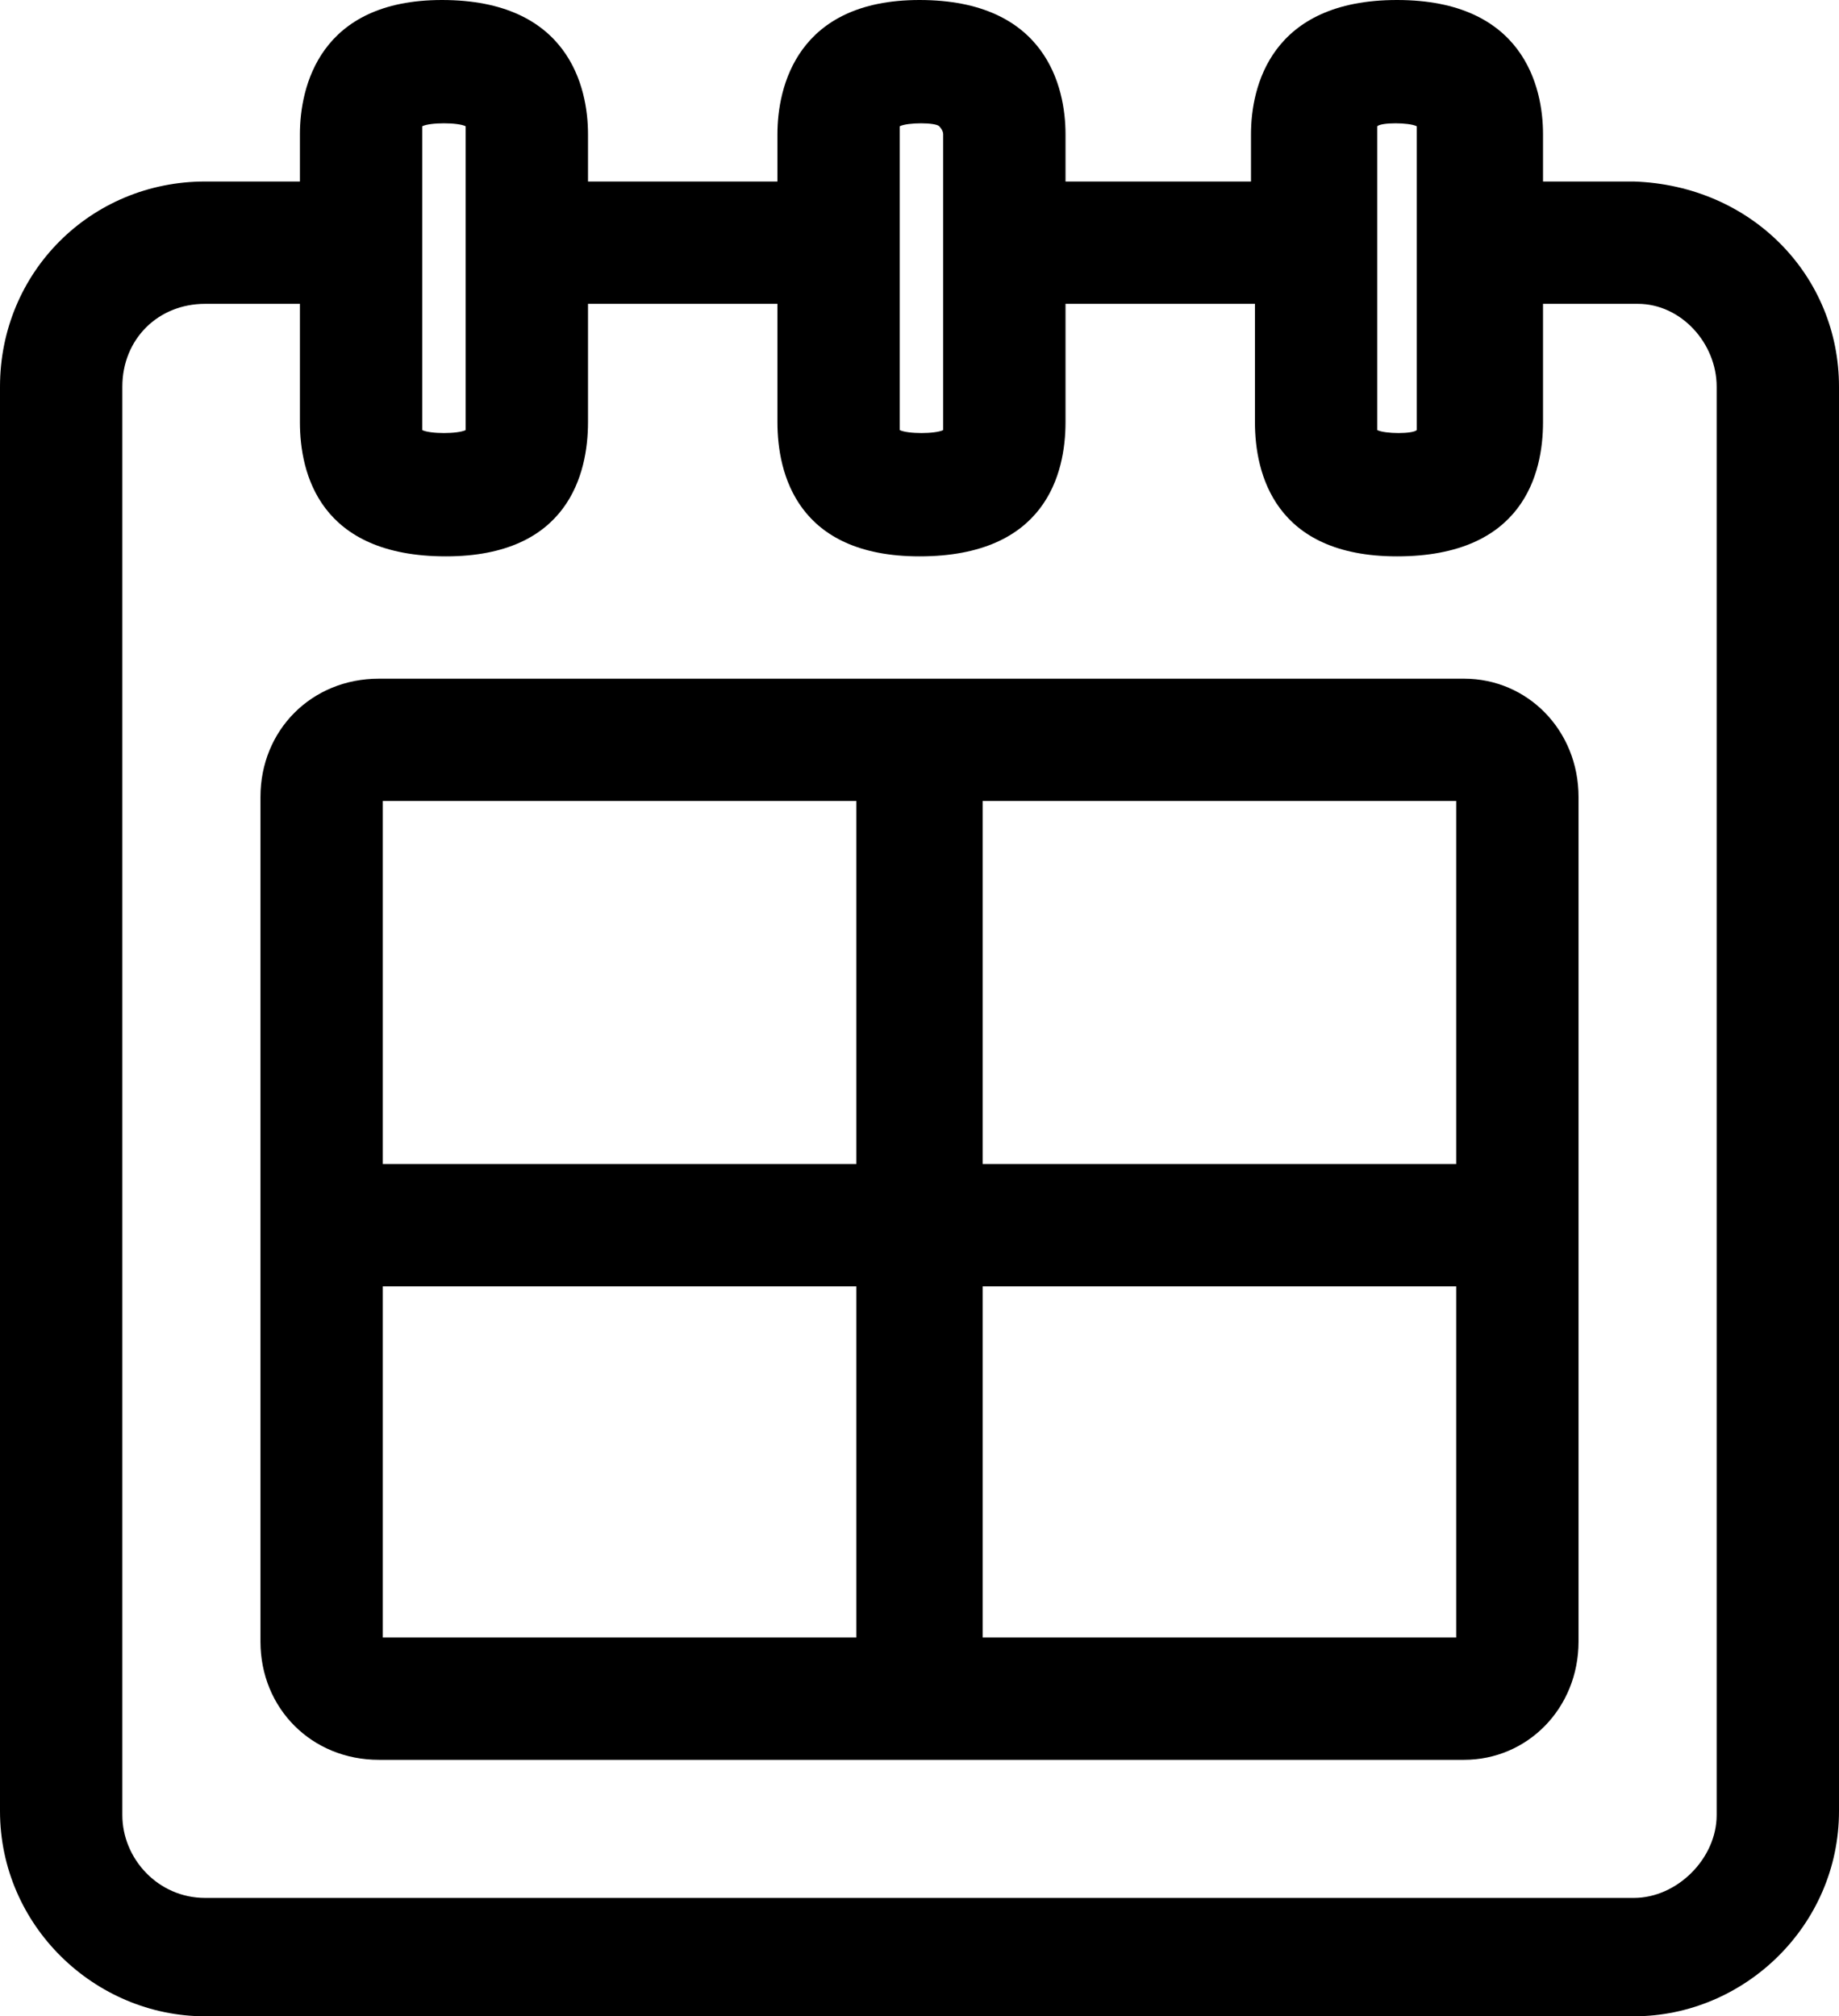 <?xml version="1.0" encoding="UTF-8" standalone="no"?>
<svg width="466px" height="511px" viewBox="0 0 466 511" version="1.1" xmlns="http://www.w3.org/2000/svg" xmlns:xlink="http://www.w3.org/1999/xlink">
    <!-- Generator: Sketch 3.8.3 (29802) - http://www.bohemiancoding.com/sketch -->
    <title>icon-calendar-line</title>
    <desc>Created with Sketch.</desc>
    <defs></defs>
    <g id="Page-1" stroke="none" stroke-width="1" fill="none" fill-rule="evenodd">
        <g id="icon-calendar-line" fill="#000000">
            <path d="M414,46 L391,46 L391,34 C391,22 386,0 354,0 C322,0 317,22 317,34 L317,46 L270,46 L270,34 C270,22 265,0 233,0 C202,0 197,22 197,34 L197,46 L149,46 L149,34 C149,22 144,0 112,0 C81,0 76,22 76,34 L76,46 L52,46 C23,46 0,69 0,98 L0,459 C0,488 24,511 52,511 L414,511 C442,511 466,488 466,459 L466,98 C466,70 444,47 414,46 L414,46 Z M349,34 L349,32 C350,31 357,31 359,32 L359,34 L359,107 L359,109 C358,110 351,110 349,109 L349,107 L349,34 Z M228,34 L228,32 C230,31 237,31 238,32 C238,32 239,33 239,34 L239,107 L239,109 C237,110 230,110 228,109 L228,107 L228,34 Z M107,34 L107,32 C109,31 116,31 118,32 L118,34 L118,107 L118,109 C116,110 109,110 107,109 L107,107 L107,34 Z M435,460 C435,471 425,481 414,481 L52,481 C40,481 31,471 31,460 L31,98 C31,86 40,77 52,77 L76,77 L76,107 C76,120 81,141 113,141 C144,141 149,120 149,107 L149,77 L197,77 L197,107 C197,120 202,141 233,141 C265,141 270,120 270,107 L270,77 L318,77 L318,107 C318,120 323,141 354,141 C386,141 391,120 391,107 L391,77 L415,77 C426,77 435,87 435,98 L435,460 L435,460 Z M371,172 L96,172 C79,172 66,185 66,202 L66,416 C66,433 79,446 96,446 L371,446 C387,446 400,433 400,416 L400,202 C400,185 387,172 371,172 L371,172 Z M369,295 L249,295 L249,203 L369,203 L369,295 Z M217,203 L217,295 L97,295 L97,203 L217,203 Z M97,326 L217,326 L217,415 L97,415 L97,326 Z M249,415 L249,326 L369,326 L369,415 L249,415 Z" id="Shape"></path>
        </g>
    </g>
</svg>